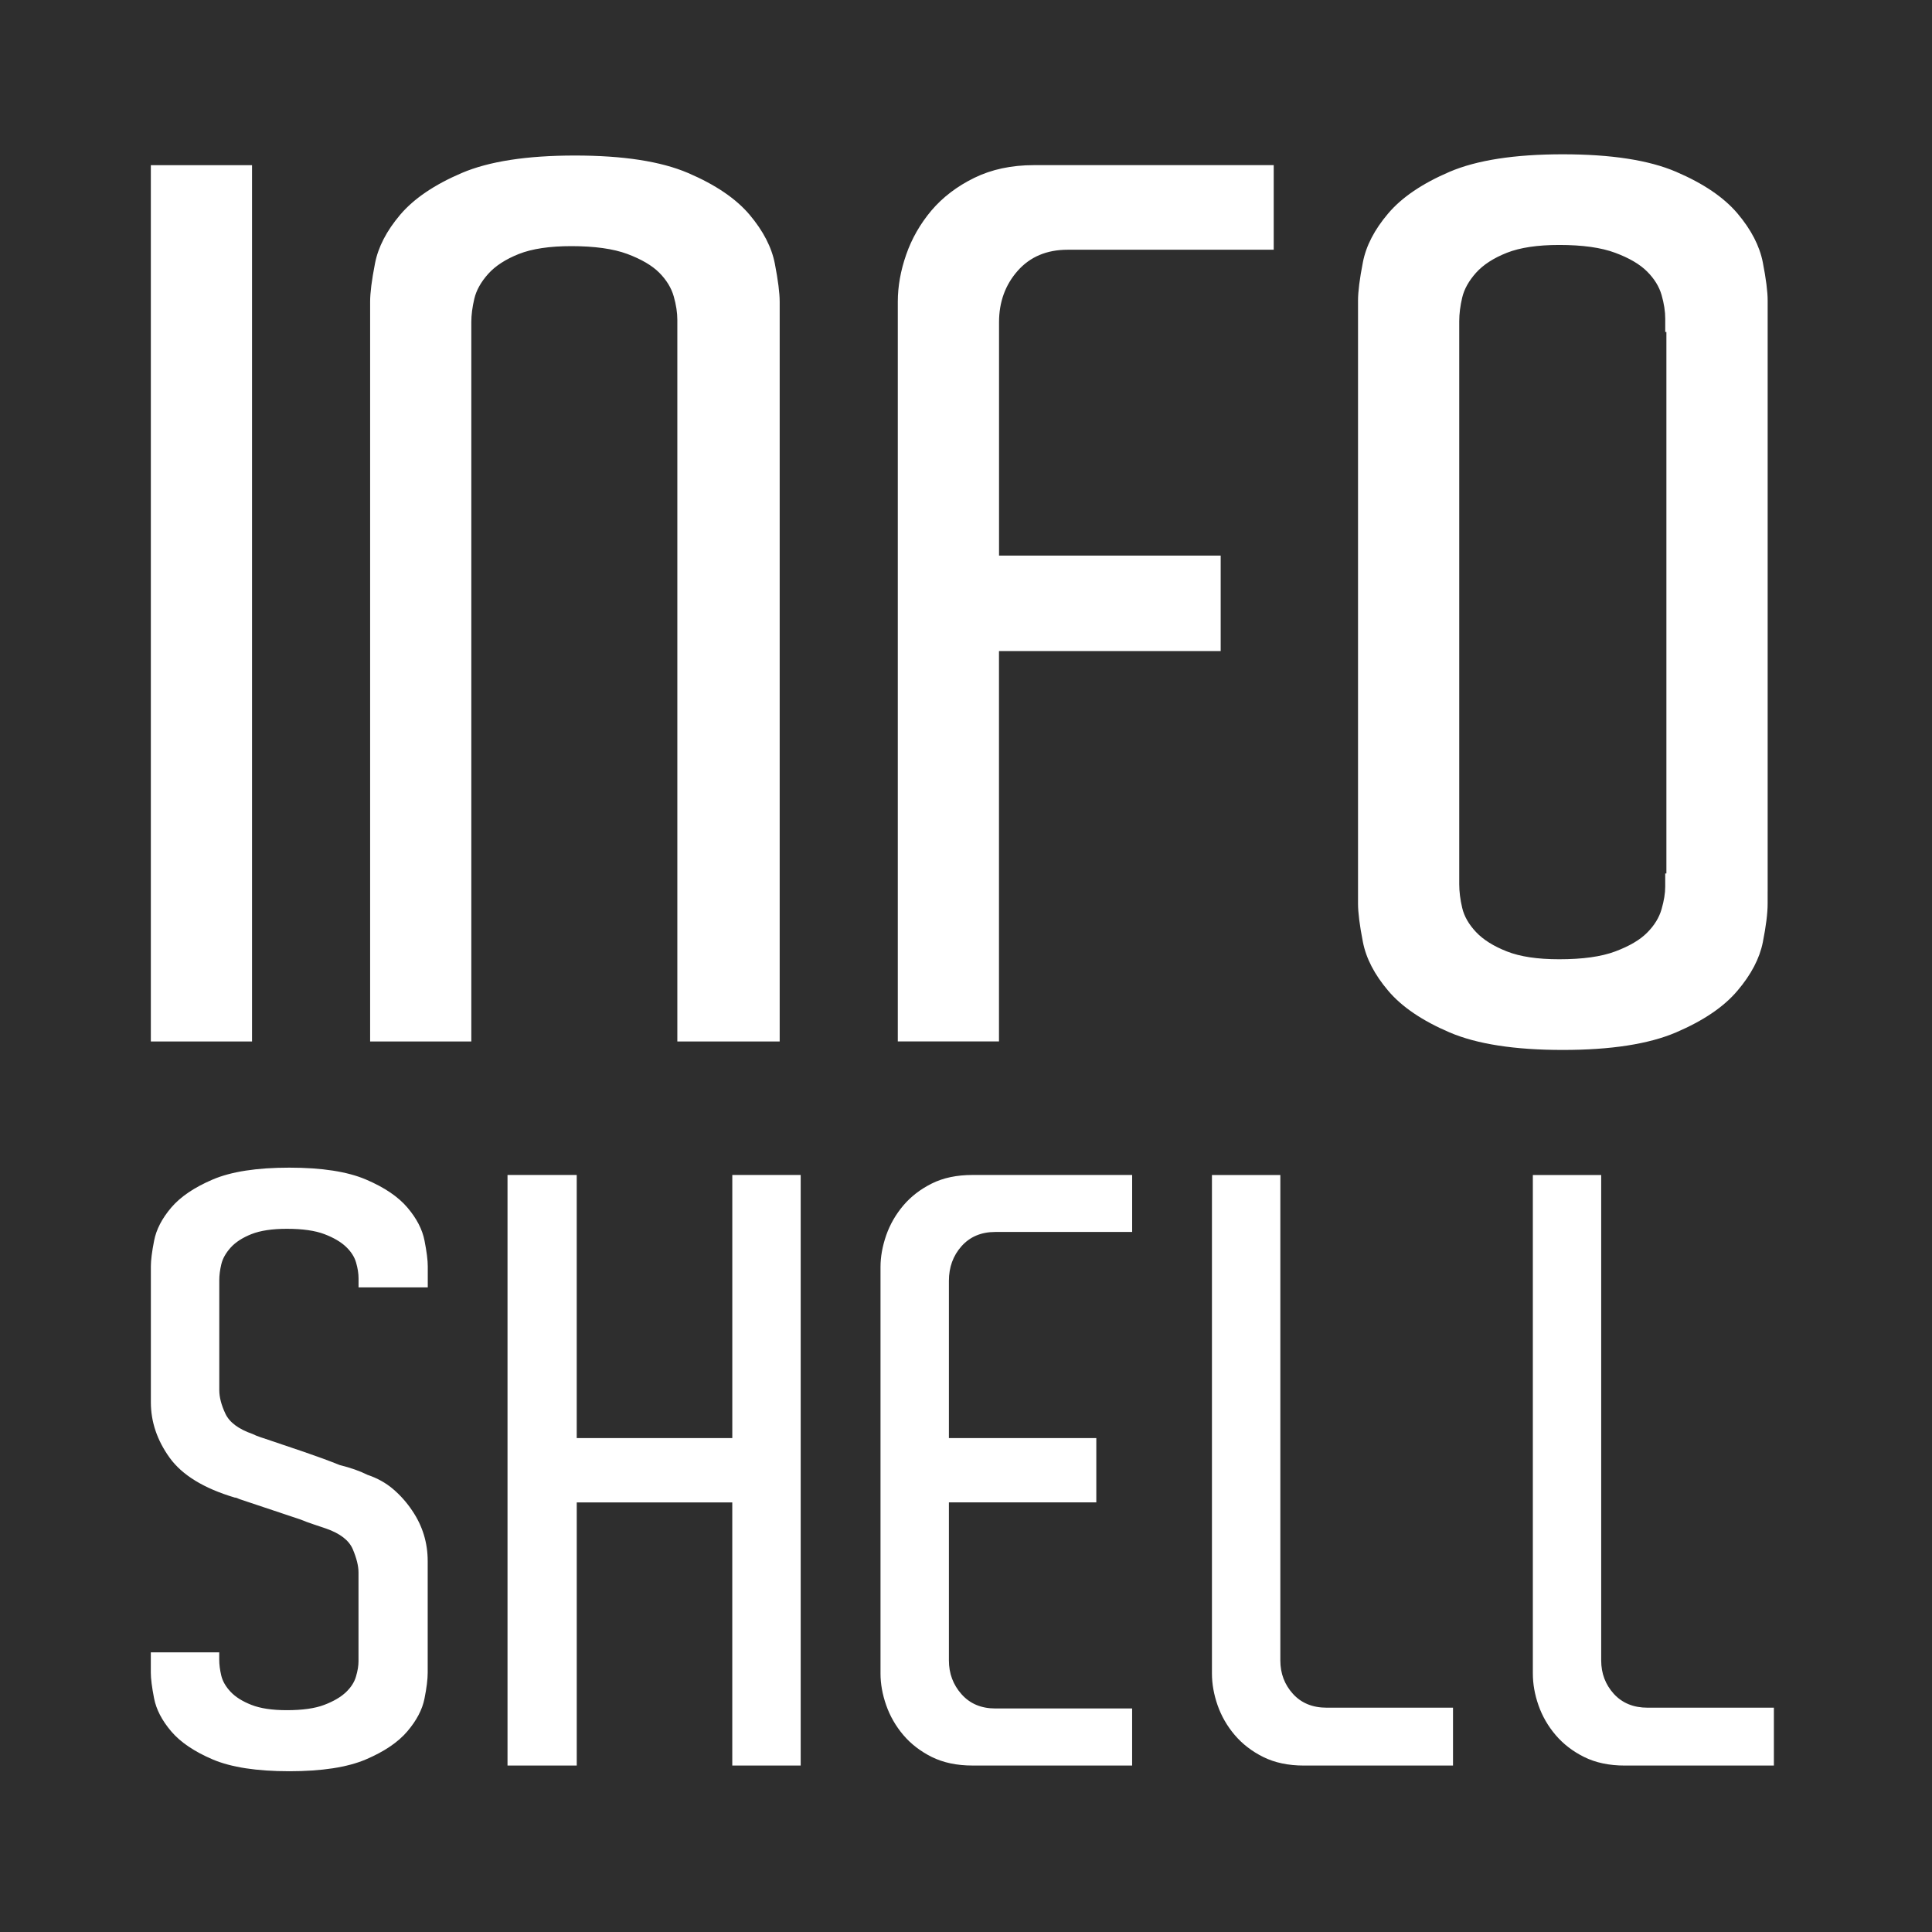 <svg xmlns="http://www.w3.org/2000/svg" width="80" height="80" viewBox="0 0 80 80"><path fill="#2E2E2E" d="M0 0h80v80H0z"/><g fill="#FFF"><path d="M6.246 6.84h4.19v36.285h-4.19V6.84zM32.287 43.125h-4.24v-29.88c0-.3-.05-.625-.15-.976-.1-.35-.3-.676-.598-.977-.3-.3-.742-.558-1.323-.776-.583-.216-1.355-.324-2.32-.324-.898 0-1.622.108-2.17.324-.548.218-.973.493-1.272.826-.298.334-.49.676-.573 1.026-.083.35-.125.674-.125.975V43.125h-4.19v-30.63c0-.368.066-.892.2-1.577.13-.684.48-1.36 1.046-2.027.565-.666 1.414-1.242 2.544-1.726 1.13-.483 2.694-.725 4.69-.725 1.995 0 3.558.24 4.688.724s1.98 1.06 2.544 1.727c.565.67.914 1.344 1.047 2.028.132.685.2 1.21.2 1.577V43.125zM41.366 23.005h9.18v3.954h-9.18v16.165h-4.19v-30.63c0-.633.115-1.285.348-1.952.232-.667.582-1.276 1.046-1.827.468-.55 1.058-1 1.772-1.35.715-.35 1.538-.527 2.47-.527h9.93v3.503H44.21c-.867 0-1.557.292-2.072.875-.515.584-.77 1.294-.77 2.127v9.66zM73.194 36.92v.5c0 .4-.068.934-.2 1.6-.134.668-.482 1.335-1.05 2.003-.563.668-1.412 1.242-2.543 1.727-1.13.482-2.692.726-4.69.726-1.993 0-3.557-.243-4.687-.726-1.13-.484-1.98-1.06-2.543-1.727-.566-.667-.917-1.343-1.048-2.027-.134-.684-.2-1.21-.2-1.577V12.444c0-.367.066-.893.2-1.577.13-.683.48-1.36 1.048-2.027.563-.666 1.413-1.242 2.543-1.726 1.13-.483 2.694-.725 4.688-.725 1.998 0 3.562.24 4.69.724 1.132.484 1.98 1.06 2.545 1.727.566.67.915 1.345 1.048 2.028.133.684.2 1.21.2 1.577V36.92zm-4.24-.752h.048v-22.42h-.048v-.552c0-.3-.05-.625-.15-.976-.1-.35-.3-.676-.6-.976-.298-.3-.74-.56-1.322-.776-.58-.217-1.355-.325-2.318-.325-.898 0-1.62.108-2.17.325-.55.218-.974.493-1.274.826-.298.334-.49.676-.573 1.026-.083.35-.123.676-.123.976v23.322c0 .3.04.627.123.977.082.35.275.684.573 1 .3.318.725.584 1.273.8.55.218 1.272.326 2.17.326.964 0 1.738-.106 2.32-.324s1.023-.476 1.32-.776c.3-.3.5-.626.6-.977.1-.35.15-.658.15-.926v-.55z"/></g><g fill="#FFF"><path d="M17.71 69.26c0 .272-.044.632-.134 1.08-.09.45-.326.9-.708 1.35-.382.45-.956.84-1.72 1.165-.764.325-1.82.488-3.17.488-1.35 0-2.405-.163-3.17-.488-.764-.326-1.337-.714-1.72-1.165-.382-.45-.618-.904-.708-1.366-.09-.46-.135-.815-.135-1.063v-.84h2.833v.302c0 .203.028.422.084.658.056.235.186.46.388.674.202.215.49.395.86.54.37.146.86.22 1.467.22.65 0 1.168-.074 1.55-.22.383-.146.68-.32.895-.522.213-.202.354-.422.42-.657.07-.236.103-.444.103-.625V65.112c0-.27-.08-.59-.236-.96-.158-.372-.53-.658-1.113-.86l-.506-.17c-.2-.065-.38-.134-.54-.2l-2.528-.845c-.09-.045-.157-.066-.202-.066-1.282-.382-2.18-.933-2.698-1.653-.517-.72-.775-1.484-.775-2.294v-5.631c0-.248.044-.6.135-1.062.09-.462.325-.916.708-1.367.383-.45.956-.838 1.72-1.164.765-.326 1.82-.49 3.17-.49 1.35 0 2.406.164 3.17.49.765.325 1.338.713 1.72 1.163.383.45.618.905.708 1.367.09.46.135.813.135 1.062v.876h-2.866v-.37c0-.203-.034-.422-.102-.657-.067-.235-.208-.455-.42-.656-.215-.204-.513-.377-.895-.523-.383-.145-.9-.22-1.55-.22-.608 0-1.098.074-1.468.22-.37.147-.658.333-.86.557-.202.225-.333.456-.388.692-.056.235-.084.453-.084.655v4.553c0 .292.084.62.253.978.168.36.545.64 1.13.843.09.046.202.092.336.136l.404.135c.405.136.87.293 1.4.474.527.18 1.017.36 1.466.54.45.112.832.246 1.146.404.405.136.76.333 1.062.59.304.26.567.557.793.895.427.63.64 1.326.64 2.09v4.619zM33.155 48.653v24.454h-2.833V62.212h-6.44v10.896h-2.867V48.653h2.866v10.895h6.442V48.653h2.833zM46.88 73.107h-6.61c-.65 0-1.212-.12-1.686-.354-.472-.236-.866-.54-1.18-.91-.315-.372-.55-.782-.708-1.232-.157-.447-.236-.886-.236-1.314V52.464c0-.426.08-.865.236-1.315.158-.45.394-.86.708-1.232.314-.37.708-.675 1.18-.91.473-.236 1.034-.354 1.686-.354h6.61v2.36h-5.666c-.583 0-1.05.197-1.4.59s-.522.873-.522 1.434v6.511h6.104v2.663h-6.104v6.543c0 .54.174 1.008.523 1.4.35.394.816.59 1.4.59h5.664v2.36zM60.166 70.713v2.395h-6.172c-.65 0-1.213-.12-1.684-.354-.475-.236-.867-.54-1.182-.91s-.552-.782-.71-1.232c-.156-.448-.234-.887-.234-1.315V48.654h2.832v20.101c0 .54.174 1 .522 1.384s.816.573 1.4.573h5.228zM73.453 70.713v2.395H67.28c-.65 0-1.21-.12-1.683-.354-.475-.236-.867-.54-1.182-.91s-.553-.782-.71-1.232c-.157-.448-.233-.887-.233-1.315V48.654h2.83v20.101c0 .54.176 1 .523 1.384.35.382.815.573 1.4.573h5.228z"/></g></svg>